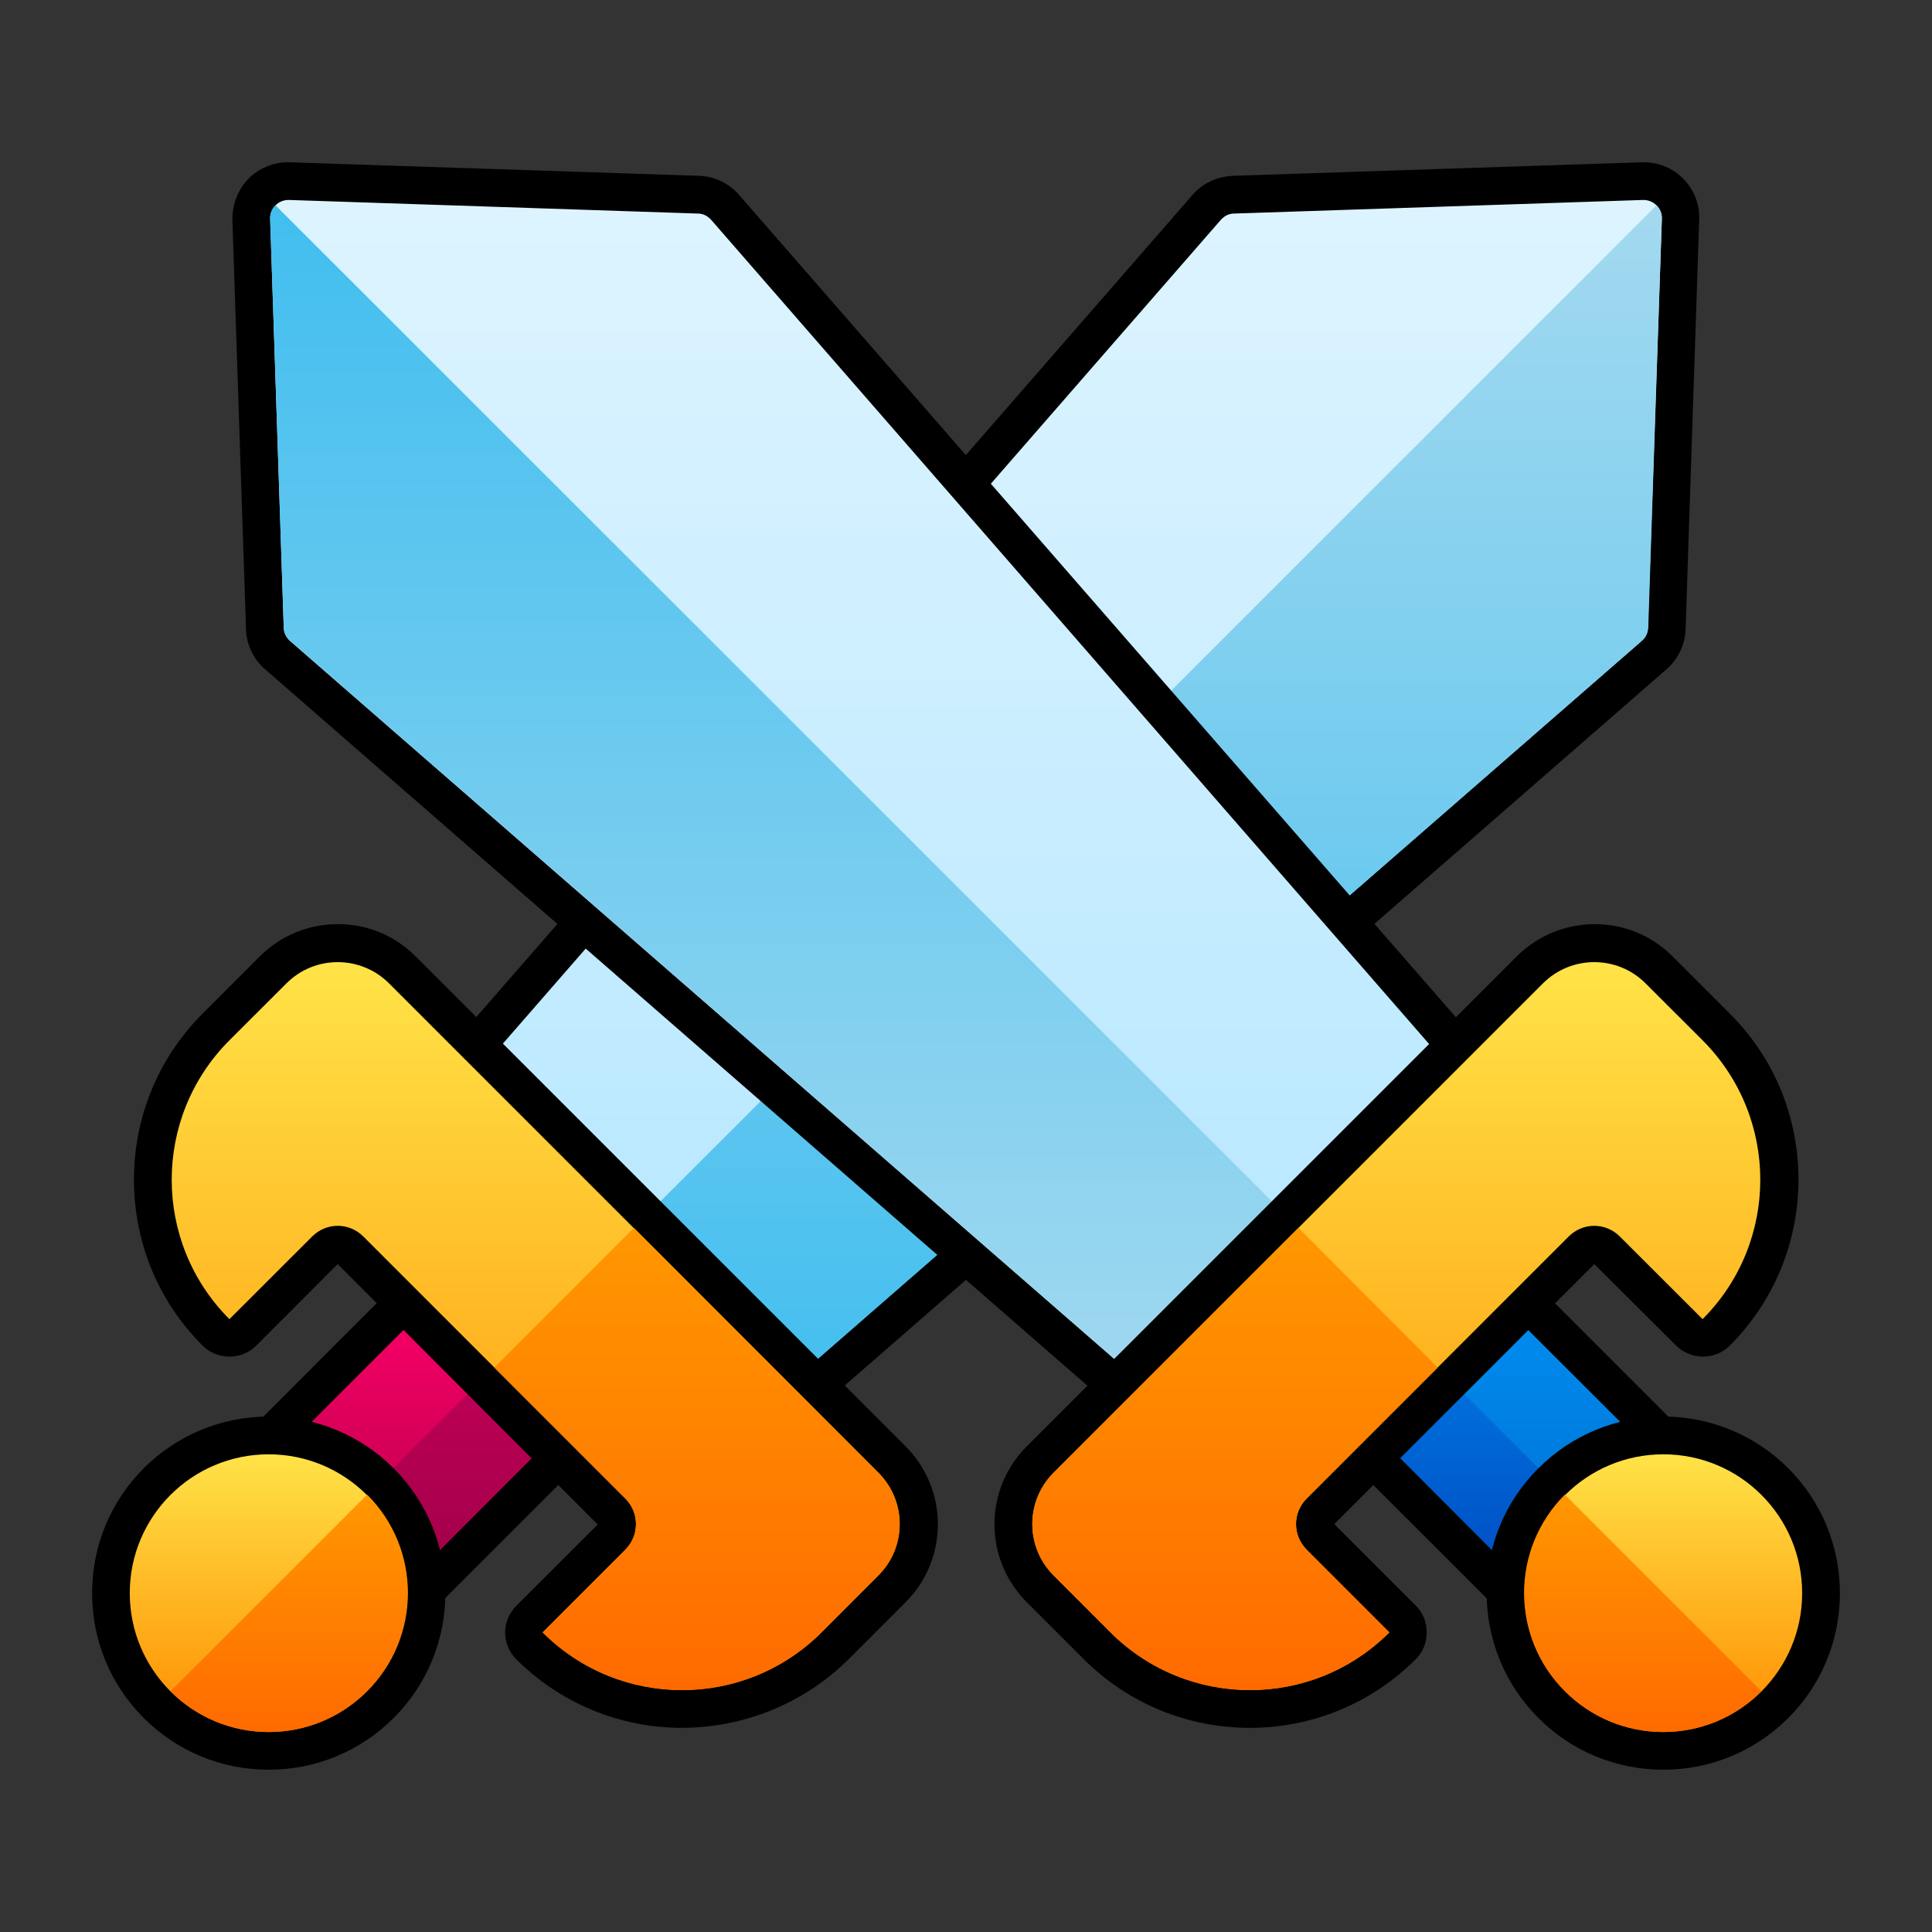 <svg width="24" height="24" viewBox="0 0 24 24" fill="none" xmlns="http://www.w3.org/2000/svg">
<rect x="0" y="0" width="24" height="24" fill="#333333" stroke="none"/>
<path d="M9.258 18.136C9.136 18.136 9.019 18.089 8.925 18L5.128 14.203C4.955 14.03 4.945 13.748 5.105 13.566L14.808 2.428C14.934 2.278 15.117 2.194 15.314 2.184L20.395 2.016H20.419C20.606 2.016 20.789 2.091 20.916 2.227C21.047 2.362 21.117 2.545 21.108 2.733L20.939 7.814C20.934 8.006 20.845 8.194 20.695 8.32L9.567 18.019C9.478 18.094 9.37 18.136 9.258 18.136Z" fill="black"/>
<path d="M20.409 2.484L15.328 2.653C15.262 2.653 15.206 2.686 15.164 2.733L5.461 13.866L9.258 17.663L20.391 7.964C20.438 7.922 20.47 7.861 20.47 7.8L20.644 2.719C20.648 2.588 20.541 2.48 20.409 2.484Z" fill="url(#paint0_linear_115_1588)"/>
<path d="M20.391 7.964L9.258 17.667L7.359 15.769L20.578 2.55C20.62 2.592 20.648 2.653 20.644 2.714L20.475 7.8C20.47 7.866 20.442 7.927 20.391 7.964Z" fill="url(#paint1_linear_115_1588)"/>
<path d="M4.491 20.7C4.369 20.7 4.252 20.653 4.158 20.564L2.564 18.97C2.475 18.881 2.428 18.764 2.428 18.637C2.428 18.511 2.475 18.394 2.564 18.305L5.273 15.595C5.362 15.502 5.484 15.459 5.606 15.459C5.728 15.459 5.845 15.506 5.939 15.595L7.533 17.189C7.716 17.372 7.716 17.667 7.533 17.85L4.823 20.559C4.73 20.653 4.608 20.7 4.491 20.7Z" fill="black"/>
<path d="M5.602 15.933L7.195 17.522L4.491 20.231L2.897 18.637L5.602 15.933Z" fill="url(#paint2_linear_115_1588)"/>
<path d="M6.398 16.725L7.195 17.522L4.491 20.231L3.694 19.434L6.398 16.725Z" fill="url(#paint3_linear_115_1588)"/>
<path d="M3.337 21.984C2.752 21.984 2.198 21.755 1.786 21.342C1.373 20.93 1.144 20.377 1.144 19.791C1.144 19.205 1.373 18.652 1.786 18.239C2.198 17.827 2.752 17.597 3.337 17.597C3.923 17.597 4.477 17.827 4.889 18.239C5.747 19.097 5.747 20.489 4.889 21.342C4.477 21.755 3.923 21.984 3.337 21.984Z" fill="black"/>
<path d="M3.337 21.516C4.29 21.516 5.062 20.743 5.062 19.791C5.062 18.838 4.29 18.066 3.337 18.066C2.385 18.066 1.612 18.838 1.612 19.791C1.612 20.743 2.385 21.516 3.337 21.516Z" fill="url(#paint4_linear_115_1588)"/>
<path d="M2.119 21.009C2.794 21.684 3.886 21.684 4.561 21.009C5.236 20.334 5.236 19.242 4.561 18.567L2.119 21.009Z" fill="url(#paint5_linear_115_1588)"/>
<path d="M8.475 21.464C7.697 21.464 6.961 21.159 6.412 20.611C6.23 20.428 6.23 20.133 6.412 19.95L7.425 18.938L4.195 15.703L3.183 16.716C3.094 16.805 2.977 16.852 2.85 16.852C2.723 16.852 2.606 16.805 2.517 16.716C1.964 16.163 1.664 15.431 1.664 14.653C1.664 13.875 1.969 13.139 2.517 12.591L3.225 11.883C3.483 11.625 3.825 11.48 4.195 11.48C4.566 11.48 4.903 11.62 5.166 11.883L11.25 17.967C11.784 18.502 11.784 19.369 11.25 19.903L10.542 20.611C9.989 21.159 9.253 21.459 8.475 21.464Z" fill="black"/>
<path d="M10.912 18.295C11.264 18.647 11.264 19.219 10.912 19.57L10.205 20.278C9.248 21.234 7.697 21.234 6.741 20.278L7.767 19.252C7.945 19.073 7.945 18.792 7.767 18.614L4.514 15.361C4.336 15.183 4.055 15.183 3.877 15.361L2.85 16.387C1.894 15.431 1.894 13.88 2.85 12.923L3.558 12.216C3.909 11.864 4.481 11.864 4.833 12.216L10.912 18.295Z" fill="url(#paint6_linear_115_1588)"/>
<path d="M6.141 16.988L7.767 18.614C7.945 18.792 7.945 19.073 7.767 19.252L6.741 20.278C7.697 21.234 9.248 21.234 10.205 20.278L10.912 19.57C11.264 19.219 11.264 18.647 10.912 18.295L7.875 15.253L6.141 16.988Z" fill="url(#paint7_linear_115_1588)"/>
<path d="M14.742 18.136C14.634 18.136 14.522 18.098 14.433 18.019L3.3 8.32C3.15 8.194 3.061 8.011 3.056 7.814L2.887 2.733C2.883 2.545 2.953 2.362 3.08 2.227C3.211 2.091 3.394 2.016 3.577 2.016H3.6L8.681 2.184C8.873 2.189 9.061 2.278 9.187 2.428L18.891 13.561C19.055 13.748 19.041 14.025 18.867 14.198L15.07 17.995C14.981 18.089 14.859 18.136 14.742 18.136Z" fill="black"/>
<path d="M3.591 2.484L8.672 2.653C8.737 2.653 8.794 2.686 8.836 2.733L18.534 13.866L14.738 17.663L3.605 7.964C3.558 7.922 3.525 7.861 3.525 7.8L3.356 2.719C3.352 2.588 3.459 2.48 3.591 2.484Z" fill="url(#paint8_linear_115_1588)"/>
<path d="M3.609 7.964L14.742 17.663L16.641 15.764L3.422 2.55C3.38 2.592 3.352 2.653 3.356 2.714L3.525 7.8C3.53 7.866 3.558 7.927 3.609 7.964Z" fill="url(#paint9_linear_115_1588)"/>
<path d="M19.509 20.7C19.387 20.7 19.266 20.653 19.177 20.564L16.467 17.855C16.284 17.672 16.284 17.377 16.467 17.194L18.061 15.6C18.155 15.506 18.272 15.464 18.394 15.464C18.516 15.464 18.633 15.511 18.727 15.6L21.436 18.309C21.525 18.398 21.572 18.516 21.572 18.642C21.572 18.769 21.525 18.886 21.436 18.975L19.842 20.569C19.753 20.648 19.636 20.7 19.509 20.7Z" fill="black"/>
<path d="M21.103 18.637L19.509 20.231L16.805 17.522L18.394 15.933L21.103 18.637Z" fill="url(#paint10_linear_115_1588)"/>
<path d="M20.306 19.434L19.509 20.231L16.805 17.522L17.602 16.73L20.306 19.434Z" fill="url(#paint11_linear_115_1588)"/>
<path d="M20.663 21.984C20.076 21.984 19.523 21.755 19.111 21.342C18.253 20.484 18.253 19.092 19.111 18.239C19.523 17.827 20.076 17.597 20.663 17.597C21.248 17.597 21.802 17.827 22.214 18.239C22.627 18.652 22.856 19.205 22.856 19.791C22.856 20.377 22.627 20.93 22.214 21.342C21.802 21.755 21.248 21.984 20.663 21.984Z" fill="black"/>
<path d="M20.663 21.516C21.615 21.516 22.387 20.743 22.387 19.791C22.387 18.838 21.615 18.066 20.663 18.066C19.71 18.066 18.938 18.838 18.938 19.791C18.938 20.743 19.71 21.516 20.663 21.516Z" fill="url(#paint12_linear_115_1588)"/>
<path d="M21.881 21.009C21.206 21.684 20.114 21.684 19.439 21.009C18.764 20.334 18.764 19.242 19.439 18.567L21.881 21.009Z" fill="url(#paint13_linear_115_1588)"/>
<path d="M15.525 21.464C14.747 21.464 14.011 21.159 13.463 20.611L12.755 19.903C12.22 19.369 12.22 18.502 12.755 17.967L18.839 11.883C19.097 11.625 19.444 11.48 19.809 11.48C20.175 11.48 20.517 11.62 20.78 11.883L21.488 12.591C22.041 13.144 22.341 13.875 22.341 14.653C22.341 15.431 22.036 16.167 21.488 16.716C21.398 16.805 21.281 16.852 21.155 16.852C21.033 16.852 20.911 16.805 20.822 16.716L19.805 15.703L16.575 18.933L17.587 19.945C17.677 20.034 17.723 20.152 17.723 20.278C17.723 20.405 17.677 20.522 17.587 20.611C17.039 21.159 16.303 21.464 15.525 21.464Z" fill="black"/>
<path d="M13.088 18.295C12.736 18.647 12.736 19.219 13.088 19.57L13.795 20.278C14.752 21.234 16.303 21.234 17.259 20.278L16.233 19.252C16.055 19.073 16.055 18.792 16.233 18.614L19.486 15.361C19.664 15.183 19.945 15.183 20.123 15.361L21.15 16.387C22.106 15.431 22.106 13.88 21.15 12.923L20.442 12.216C20.091 11.864 19.519 11.864 19.167 12.216L13.088 18.295Z" fill="url(#paint14_linear_115_1588)"/>
<path d="M17.859 16.988L16.233 18.614C16.055 18.792 16.055 19.073 16.233 19.252L17.259 20.278C16.303 21.234 14.752 21.234 13.795 20.278L13.088 19.57C12.736 19.219 12.736 18.647 13.088 18.295L16.13 15.253L17.859 16.988Z" fill="url(#paint15_linear_115_1588)"/>
<defs>
<linearGradient id="paint0_linear_115_1588" x1="13.052" y1="17.665" x2="13.052" y2="2.484" gradientUnits="userSpaceOnUse">
<stop stop-color="#B3E6FF"/>
<stop offset="1" stop-color="#DDF4FF"/>
</linearGradient>
<linearGradient id="paint1_linear_115_1588" x1="14.002" y1="17.665" x2="14.002" y2="2.551" gradientUnits="userSpaceOnUse">
<stop stop-color="#41BEEF"/>
<stop offset="1" stop-color="#A3D9EF"/>
</linearGradient>
<linearGradient id="paint2_linear_115_1588" x1="5.047" y1="20.23" x2="5.047" y2="15.931" gradientUnits="userSpaceOnUse">
<stop stop-color="#A80045"/>
<stop offset="1" stop-color="#FF0069"/>
</linearGradient>
<linearGradient id="paint3_linear_115_1588" x1="5.445" y1="20.23" x2="5.445" y2="16.727" gradientUnits="userSpaceOnUse">
<stop stop-color="#990045"/>
<stop offset="1" stop-color="#C20058"/>
</linearGradient>
<linearGradient id="paint4_linear_115_1588" x1="3.337" y1="21.516" x2="3.337" y2="18.064" gradientUnits="userSpaceOnUse">
<stop stop-color="#FF8C00"/>
<stop offset="1" stop-color="#FFE347"/>
</linearGradient>
<linearGradient id="paint5_linear_115_1588" x1="3.591" y1="21.516" x2="3.591" y2="18.569" gradientUnits="userSpaceOnUse">
<stop stop-color="#FF6A00"/>
<stop offset="1" stop-color="#FF9700"/>
</linearGradient>
<linearGradient id="paint6_linear_115_1588" x1="6.656" y1="20.993" x2="6.656" y2="11.949" gradientUnits="userSpaceOnUse">
<stop stop-color="#FF8C00"/>
<stop offset="1" stop-color="#FFE347"/>
</linearGradient>
<linearGradient id="paint7_linear_115_1588" x1="8.659" y1="20.993" x2="8.659" y2="15.254" gradientUnits="userSpaceOnUse">
<stop stop-color="#FF6A00"/>
<stop offset="1" stop-color="#FF9700"/>
</linearGradient>
<linearGradient id="paint8_linear_115_1588" x1="10.947" y1="17.665" x2="10.947" y2="2.484" gradientUnits="userSpaceOnUse">
<stop stop-color="#B3E6FF"/>
<stop offset="1" stop-color="#DDF4FF"/>
</linearGradient>
<linearGradient id="paint9_linear_115_1588" x1="9.998" y1="17.665" x2="9.998" y2="2.551" gradientUnits="userSpaceOnUse">
<stop stop-color="#A3D9EF"/>
<stop offset="1" stop-color="#41BEEF"/>
</linearGradient>
<linearGradient id="paint10_linear_115_1588" x1="18.953" y1="20.23" x2="18.953" y2="15.931" gradientUnits="userSpaceOnUse">
<stop stop-color="#0069CC"/>
<stop offset="1" stop-color="#0090F2"/>
</linearGradient>
<linearGradient id="paint11_linear_115_1588" x1="18.555" y1="20.23" x2="18.555" y2="16.727" gradientUnits="userSpaceOnUse">
<stop stop-color="#0044BA"/>
<stop offset="1" stop-color="#0077E3"/>
</linearGradient>
<linearGradient id="paint12_linear_115_1588" x1="20.662" y1="21.516" x2="20.662" y2="18.064" gradientUnits="userSpaceOnUse">
<stop stop-color="#FF8C00"/>
<stop offset="1" stop-color="#FFE347"/>
</linearGradient>
<linearGradient id="paint13_linear_115_1588" x1="20.41" y1="21.516" x2="20.41" y2="18.569" gradientUnits="userSpaceOnUse">
<stop stop-color="#FF6A00"/>
<stop offset="1" stop-color="#FF9700"/>
</linearGradient>
<linearGradient id="paint14_linear_115_1588" x1="17.344" y1="20.993" x2="17.344" y2="11.949" gradientUnits="userSpaceOnUse">
<stop stop-color="#FF8C00"/>
<stop offset="1" stop-color="#FFE347"/>
</linearGradient>
<linearGradient id="paint15_linear_115_1588" x1="15.34" y1="20.993" x2="15.34" y2="15.254" gradientUnits="userSpaceOnUse">
<stop stop-color="#FF6A00"/>
<stop offset="1" stop-color="#FF9700"/>
</linearGradient>
</defs>
</svg>
